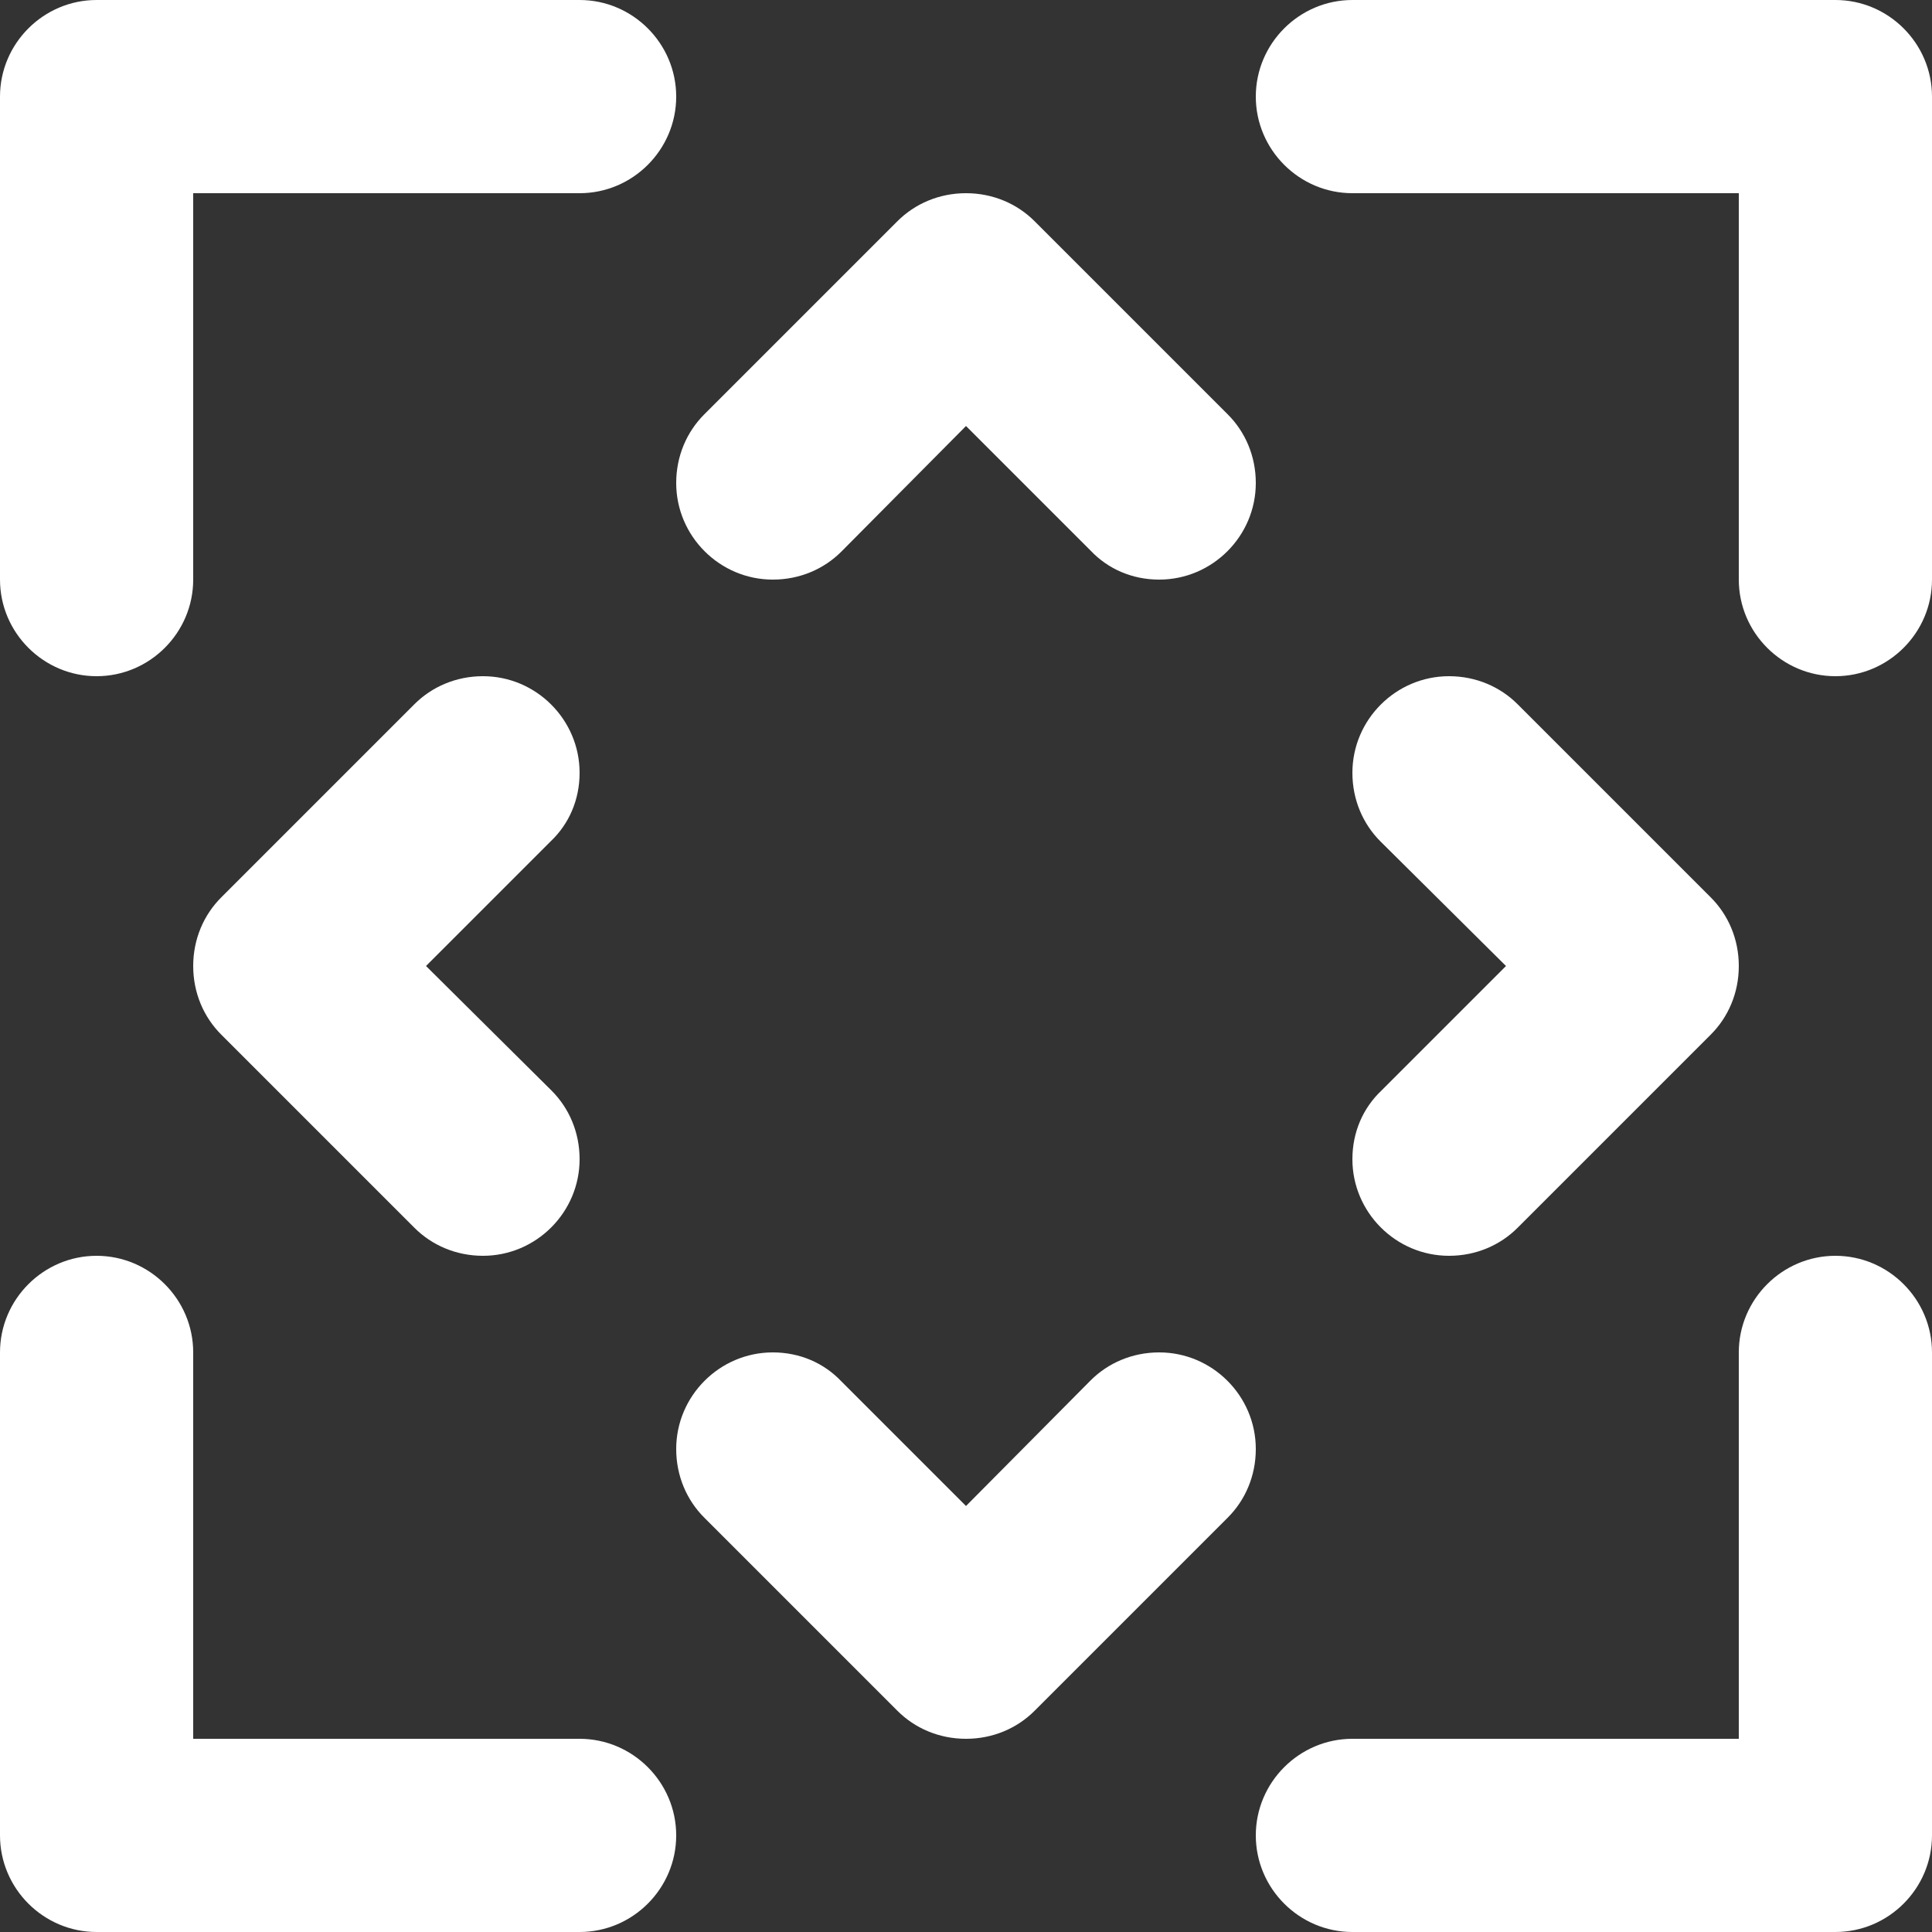 <svg enable-background="new 0 0 20 20" viewBox="0 0 20 20" xmlns="http://www.w3.org/2000/svg"><rect x="0" y="0" width="20" height="20" fill="#333333" stroke="none"/><path fill="#fff" clip-rule="evenodd" d="m1 7c.55 0 1-.45 1-1v-4h4c.55 0 1-.45 1-1s-.45-1-1-1h-5c-.55 0-1 .45-1 1v5c0 .55.45 1 1 1zm5 1c0-.55-.45-1-1-1-.28 0-.53.11-.71.29l-2 2c-.18.18-.29.43-.29.71s.11.53.29.71l2 2c.18.18.43.29.71.29.55 0 1-.45 1-1 0-.28-.11-.53-.29-.71l-1.3-1.29 1.29-1.29c.19-.18.3-.43.3-.71zm2-2c.28 0 .53-.11.71-.29l1.29-1.3 1.29 1.29c.18.19.43.3.71.3.55 0 1-.45 1-1 0-.28-.11-.53-.29-.71l-2-2c-.18-.18-.43-.29-.71-.29s-.53.11-.71.29l-2 2c-.18.18-.29.43-.29.71 0 .55.45 1 1 1zm-2 12h-4v-4c0-.55-.45-1-1-1s-1 .45-1 1v5c0 .55.45 1 1 1h5c.55 0 1-.45 1-1s-.45-1-1-1zm8-6c0 .55.45 1 1 1 .28 0 .53-.11.71-.29l2-2c.18-.18.29-.43.29-.71s-.11-.53-.29-.71l-2-2c-.18-.18-.43-.29-.71-.29-.55 0-1 .45-1 1 0 .28.11.53.29.71l1.3 1.29-1.29 1.29c-.19.18-.3.43-.3.71zm5-12h-5c-.55 0-1 .45-1 1s.45 1 1 1h4v4c0 .55.45 1 1 1s1-.45 1-1v-5c0-.55-.45-1-1-1zm-7 14c-.28 0-.53.11-.71.29l-1.29 1.3-1.29-1.29c-.18-.19-.43-.3-.71-.3-.55 0-1 .45-1 1 0 .28.11.53.29.71l2 2c.18.18.43.29.71.29s.53-.11.71-.29l2-2c.18-.18.29-.43.29-.71 0-.55-.45-1-1-1zm7-1c-.55 0-1 .45-1 1v4h-4c-.55 0-1 .45-1 1s.45 1 1 1h5c.55 0 1-.45 1-1v-5c0-.55-.45-1-1-1z" fill-rule="evenodd"/></svg>